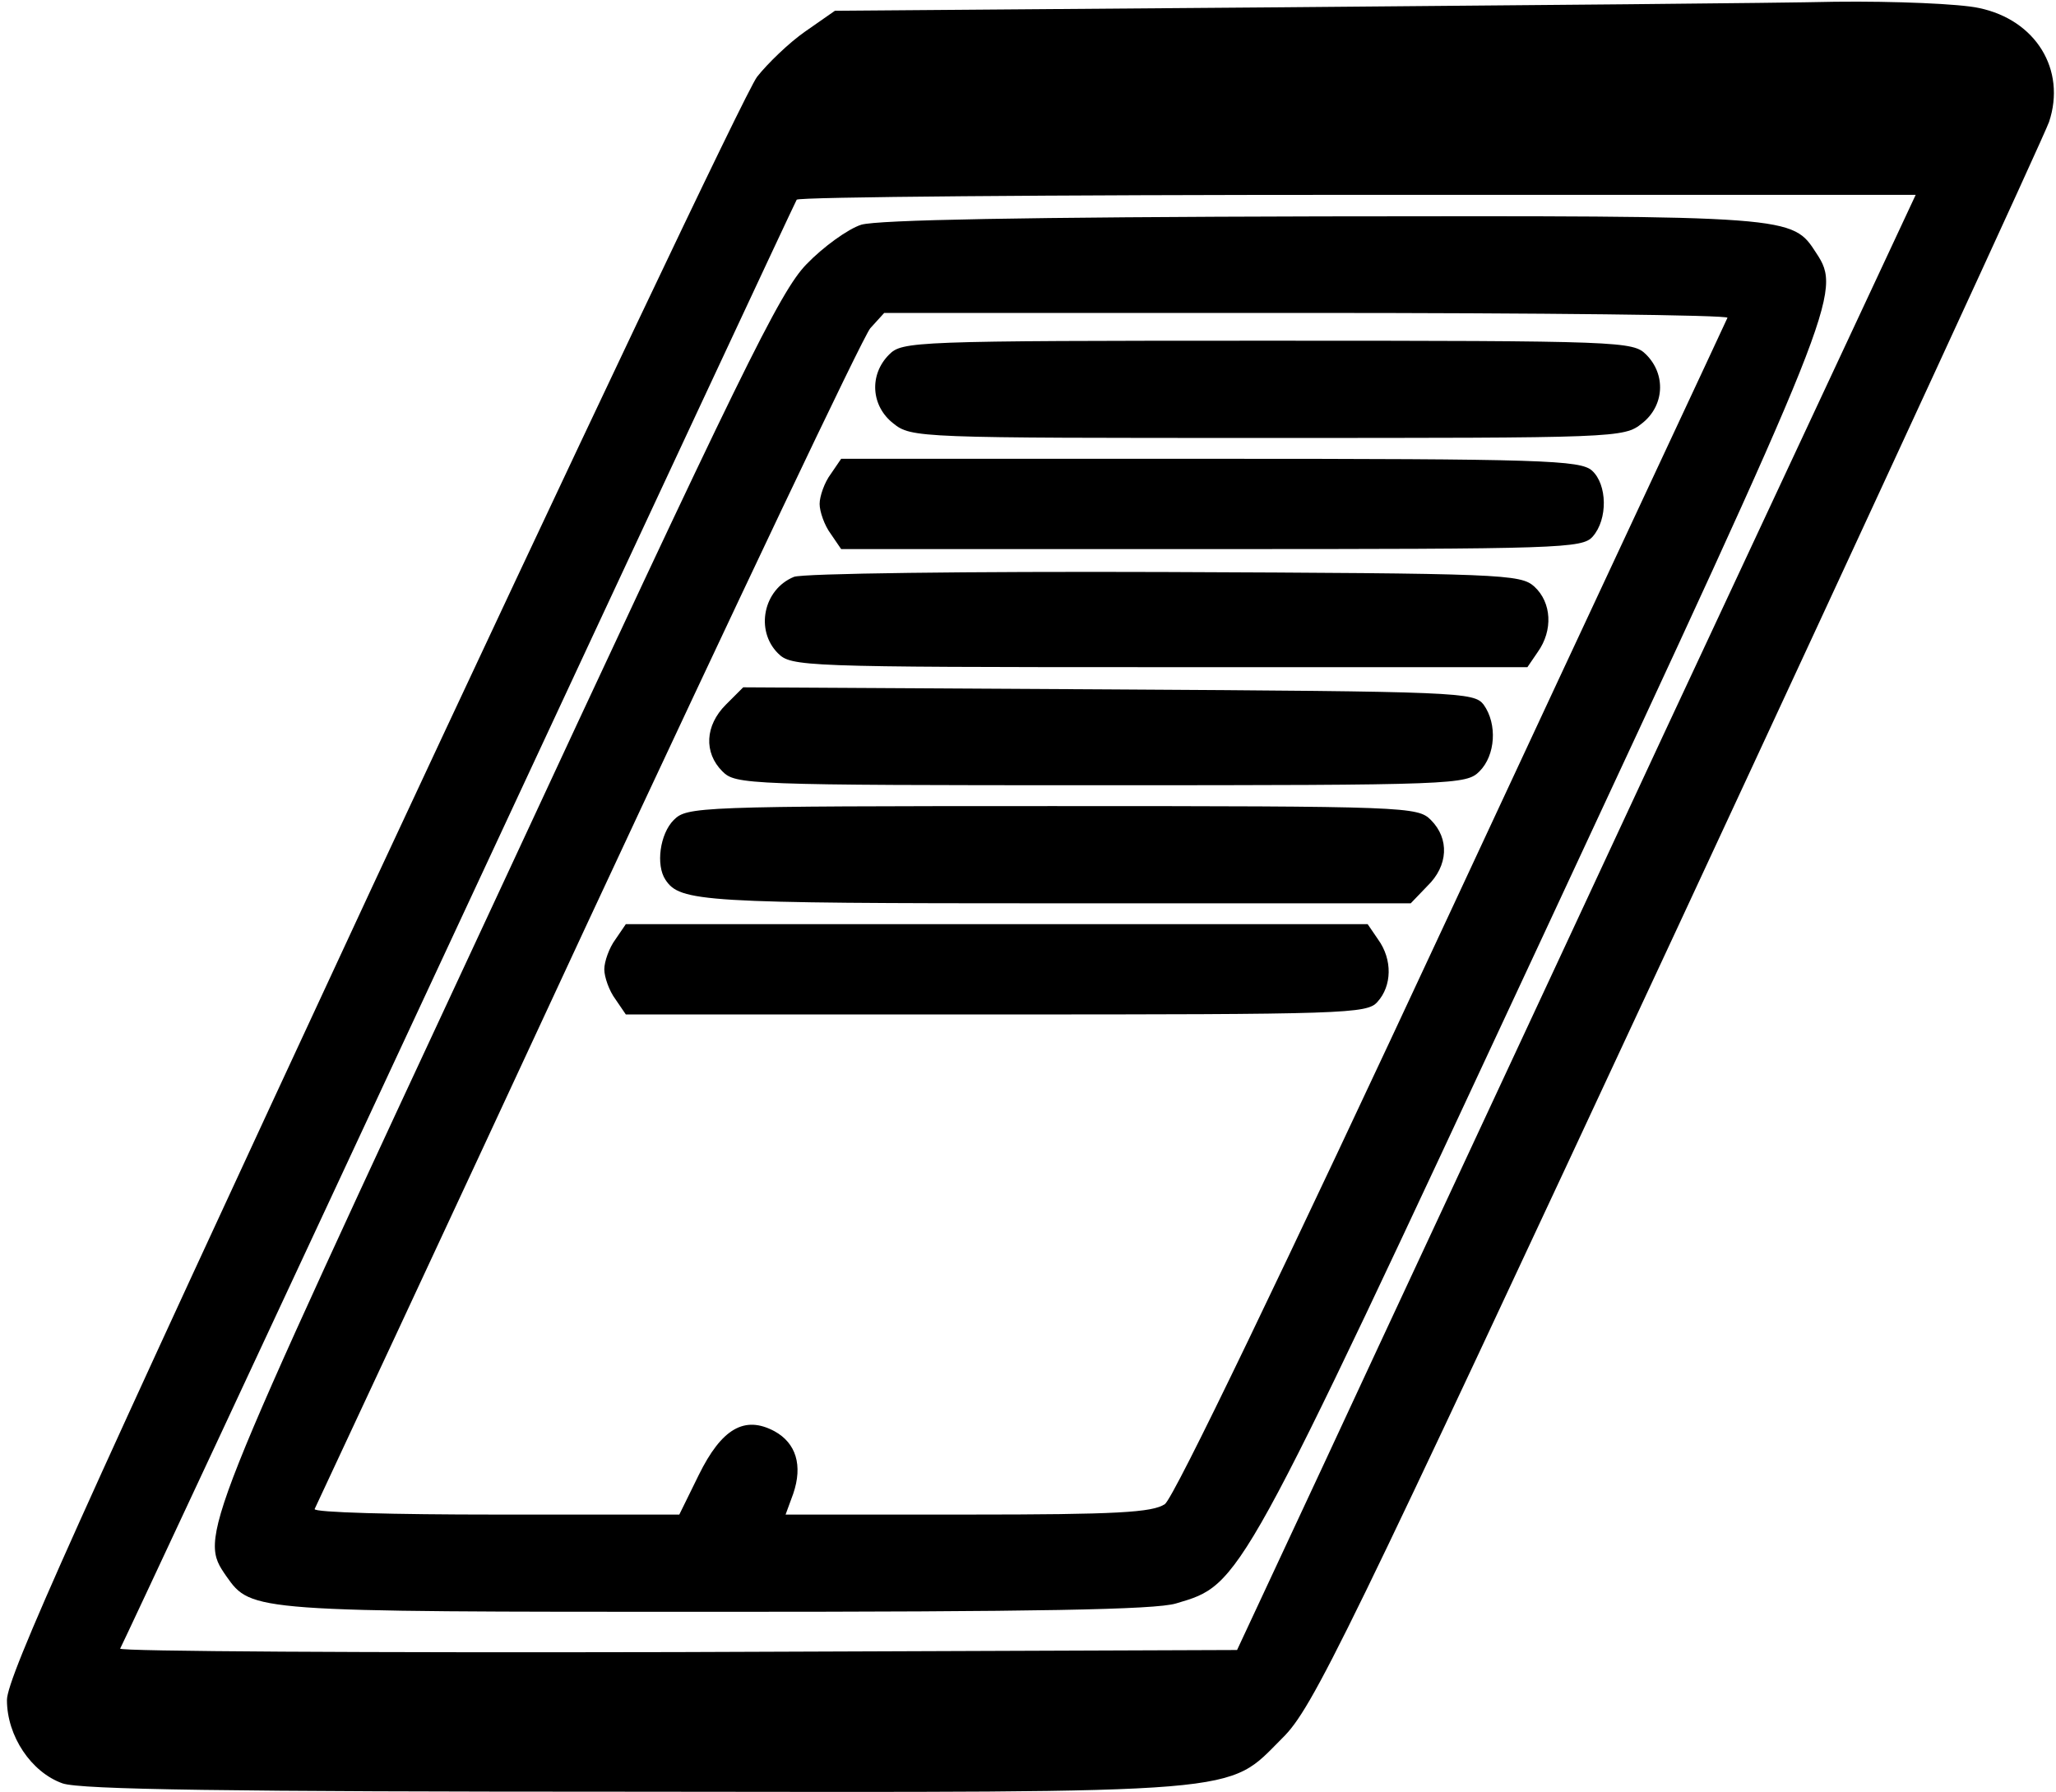 <?xml version="1.0" encoding="UTF-8" standalone="no"?>
<svg
   xmlns:dc="http://purl.org/dc/elements/1.1/"
   xmlns:cc="http://creativecommons.org/ns#"
   xmlns:rdf="http://www.w3.org/1999/02/22-rdf-syntax-ns#"
   xmlns:svg="http://www.w3.org/2000/svg"
   xmlns="http://www.w3.org/2000/svg"
   id="svg4136"
   preserveAspectRatio="xMidYMid meet"
   viewBox="0 0 468 408"
   height="408pt"
   width="468pt"
   version="1.0">
  <defs
     id="defs4164" />
  <path
     d="m 291.393,1.662 -101.347,0.791 -6.799,4.743 c -3.636,2.53 -8.538,7.273 -10.909,10.277 -2.372,3.004 -41.741,86.011 -87.592,184.354 C 18.182,345.073 1.581,381.754 1.581,386.972 c 0,8.222 5.534,16.443 12.649,18.973 4.111,1.423 37.788,1.897 129.807,1.897 141.349,0.158 135.024,0.632 147.831,-12.174 6.957,-6.799 13.914,-21.186 90.122,-184.828 C 427.366,113.287 465.312,30.912 466.419,27.75 470.371,15.892 463.415,4.508 450.45,1.821 446.181,0.872 431.319,0.239 417.721,0.398 404.124,0.714 347.205,1.188 291.393,1.662 Z m 87.276,165.539 c -31.463,67.67 -66.247,142.139 -77.157,165.697 l -19.922,42.689 -127.435,0.474 C 83.955,376.22 27.036,375.904 27.353,375.272 27.827,374.481 62.453,300.328 104.351,210.365 146.25,120.402 180.876,46.249 181.35,45.458 181.666,44.826 239.217,44.352 308.943,44.352 l 127.119,0 -57.393,122.85 z"
     id="path4142"
     style="fill:#000000;stroke:none" />
  <path
     d="m 196.054,51.15 c -3.004,0.949 -8.696,5.059 -12.491,9.012 -6.008,6.166 -14.862,24.191 -70.674,144.353 -67.828,145.617 -67.67,145.143 -61.346,154.313 5.692,8.064 5.85,8.064 111.466,8.064 72.888,0 99.924,-0.474 104.667,-1.897 14.862,-4.427 14.072,-2.846 83.323,-151.467 67.196,-144.194 68.303,-147.04 62.453,-155.894 -5.534,-8.538 -4.901,-8.538 -112.573,-8.38 -67.986,0.158 -101.031,0.791 -104.826,1.897 z M 393.215,72.337 c -0.316,0.791 -28.618,61.188 -62.769,134.55 -38.578,82.849 -63.243,134.076 -65.299,135.499 -2.846,1.897 -10.909,2.372 -44.903,2.372 l -41.424,0 1.739,-4.743 c 2.214,-6.482 0.632,-11.542 -4.269,-14.23 -6.799,-3.636 -12.016,-0.632 -17.234,9.961 l -4.427,9.012 -41.899,0 c -22.926,0 -41.424,-0.474 -41.108,-1.265 C 71.939,342.86 99.924,282.937 133.601,210.365 167.436,137.793 196.37,76.764 198.109,74.708 l 3.162,-3.478 96.288,0 c 52.966,0 95.972,0.474 95.655,1.107 z"
     id="path4144"
     style="fill:#000000;stroke:none" />
  <path
     d="m 202.378,80.716 c -4.585,4.585 -4.111,11.7 0.949,15.653 4.111,3.32 5.692,3.32 85.22,3.32 79.528,0 81.109,0 85.22,-3.32 5.059,-3.953 5.534,-11.068 0.949,-15.653 -3.004,-3.004 -5.218,-3.162 -86.169,-3.162 -80.951,0 -83.165,0.158 -86.169,3.162 z"
     id="path4146"
     style="fill:#000000;stroke:none" />
  <path
     d="m 189.097,107.911 c -1.423,1.897 -2.53,5.059 -2.53,6.799 0,1.739 1.107,4.901 2.53,6.799 l 2.372,3.478 84.272,0 c 79.686,0 84.43,-0.158 86.801,-2.846 3.478,-3.953 3.32,-11.858 -0.158,-15.02 -2.688,-2.372 -11.068,-2.688 -86.959,-2.688 l -83.955,0 -2.372,3.478 z"
     id="path4148"
     style="fill:#000000;stroke:none" />
  <path
     d="m 180.717,131.311 c -6.957,2.846 -8.854,12.174 -3.636,17.392 3.004,3.004 5.218,3.162 86.801,3.162 l 83.797,0 2.372,-3.478 c 3.478,-4.901 3.162,-11.226 -0.791,-14.862 -3.162,-2.846 -7.115,-3.004 -84.272,-3.32 -44.586,-0.158 -82.374,0.316 -84.272,1.107 z"
     id="path4150"
     style="fill:#000000;stroke:none" />
  <path
     d="m 165.223,160.403 c -4.743,4.743 -5.059,10.909 -0.791,15.178 3.004,3.004 5.218,3.162 86.169,3.162 80.951,0 83.165,-0.158 86.169,-3.162 3.636,-3.636 4.111,-10.751 0.949,-15.178 -2.214,-2.846 -5.218,-3.004 -85.378,-3.478 l -83.165,-0.474 -3.953,3.953 z"
     id="path4152"
     style="fill:#000000;stroke:none" />
  <path
     d="m 153.365,186.649 c -3.162,3.162 -4.111,10.277 -1.897,13.597 3.32,5.059 8.222,5.376 88.857,5.376 l 80.793,0 3.795,-3.953 c 4.743,-4.585 5.059,-10.751 0.791,-15.02 -3.004,-3.004 -5.218,-3.162 -86.169,-3.162 -80.951,0 -83.165,0.158 -86.169,3.162 z"
     id="path4154"
     style="fill:#000000;stroke:none" />
  <path
     d="m 140.084,213.843 c -1.423,1.897 -2.53,5.059 -2.53,6.799 0,1.739 1.107,4.901 2.53,6.799 l 2.372,3.478 84.272,0 c 79.686,0 84.43,-0.158 86.801,-2.846 3.32,-3.636 3.478,-9.645 0.158,-14.23 l -2.372,-3.478 -84.43,0 -84.43,0 -2.372,3.478 z"
     id="path4156"
     style="fill:#000000;stroke:none" />
</svg>
